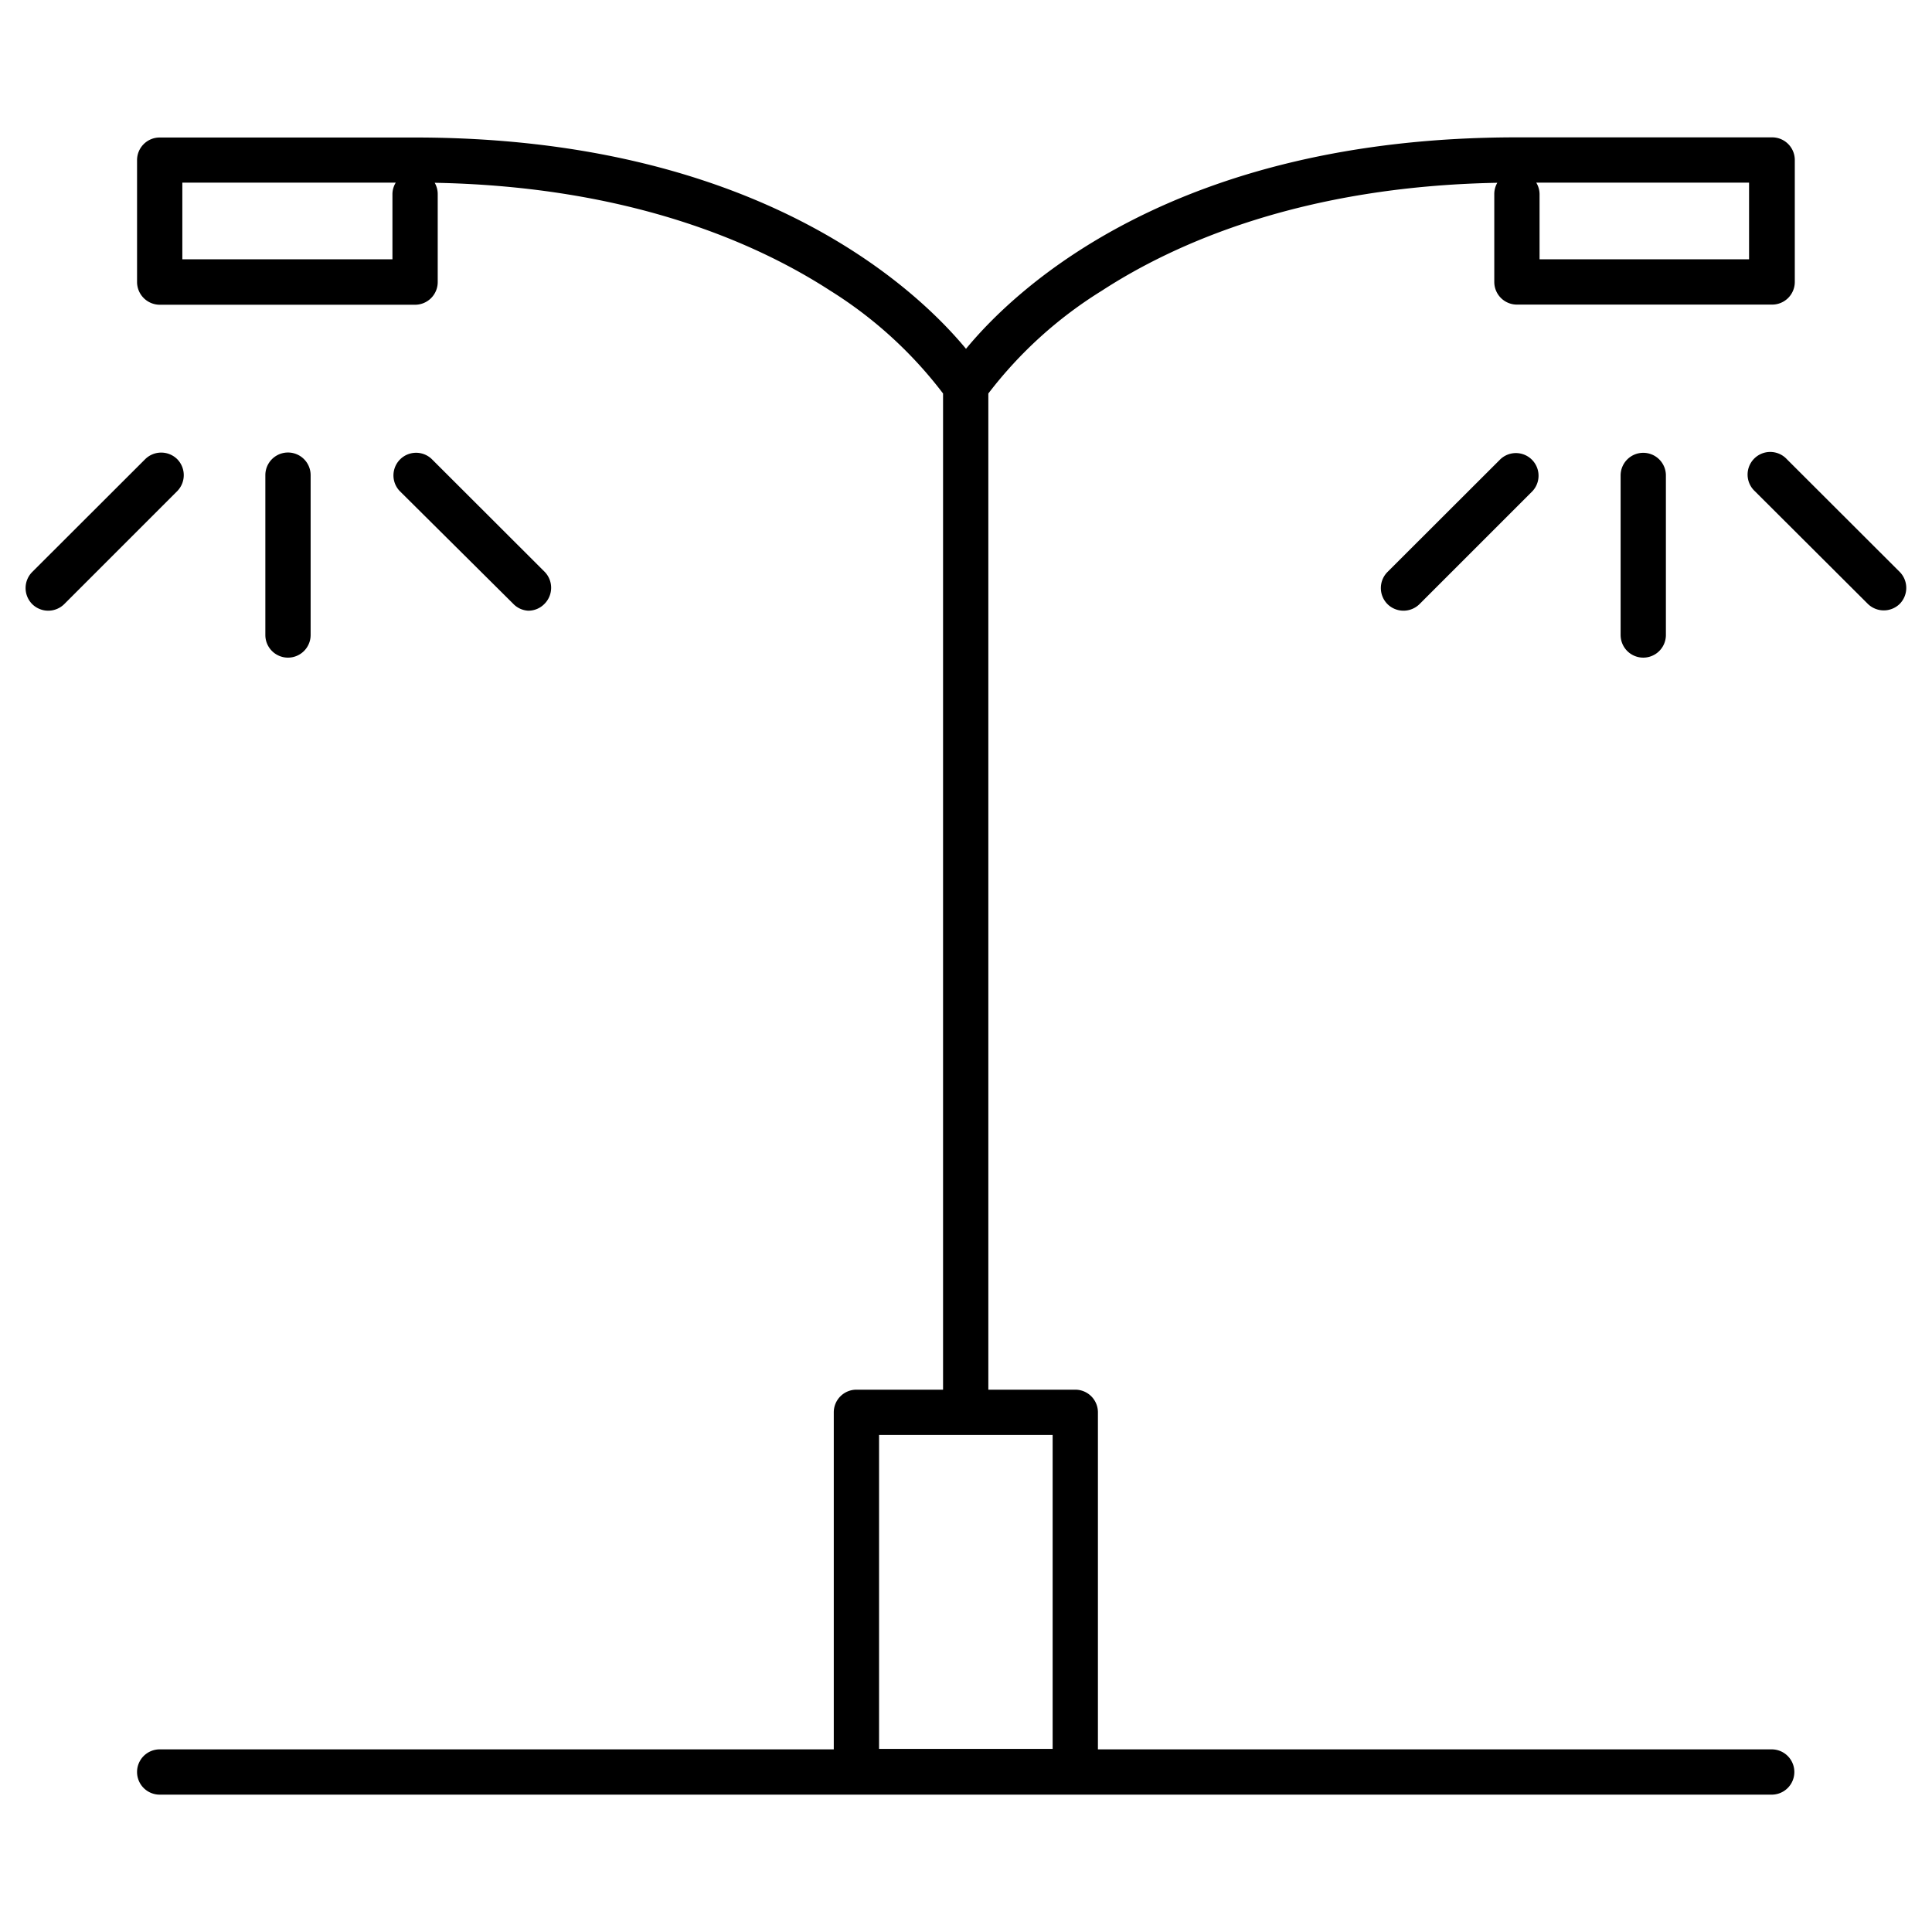 <svg id="Layer_1" data-name="Layer 1" xmlns="http://www.w3.org/2000/svg" viewBox="0 0 128 128"><title>street_light-lg</title><path d="M117.38,115.9H72.74V93.57a1.5,1.5,0,0,0-1.5-1.5H65.48v-66A28,28,0,0,1,73,19.26c4.86-3.16,13.3-6.91,26.2-7.15a1.49,1.49,0,0,0-.2.76v5.81a1.5,1.5,0,0,0,1.5,1.5h16.91a1.5,1.5,0,0,0,1.5-1.5V10.6a1.5,1.5,0,0,0-1.5-1.5H100.5C77.93,9.1,67.39,19,64,23.11c-3.4-4.11-14-14-36.52-14H10.58a1.5,1.5,0,0,0-1.5,1.5v8.08a1.51,1.51,0,0,0,1.5,1.5H27.5a1.5,1.5,0,0,0,1.5-1.5V12.87a1.49,1.49,0,0,0-.2-.76c12.9.24,21.35,4,26.21,7.15a28,28,0,0,1,7.47,6.81v66H56.74a1.5,1.5,0,0,0-1.5,1.5V115.9H10.58a1.5,1.5,0,1,0,0,3h106.8a1.5,1.5,0,0,0,0-3Zm-1.5-103.8v5.08H102V12.87a1.47,1.47,0,0,0-.22-.77ZM26,12.87v4.31H12.08V12.1H26.22A1.47,1.47,0,0,0,26,12.87Zm43.74,103H58.24V95.07h11.5Z"/><path d="M125.87,37.9l-7.49-7.48a1.5,1.5,0,1,0-2.12,2.12L123.74,40a1.51,1.51,0,0,0,2.13,0A1.51,1.51,0,0,0,125.87,37.9Z"/><path d="M99.41,30.42,91.92,37.9a1.51,1.51,0,0,0,0,2.12,1.51,1.51,0,0,0,2.13,0l7.48-7.48a1.5,1.5,0,0,0-2.12-2.12Z"/><path d="M108.87,30a1.5,1.5,0,0,0-1.5,1.5V42.07a1.5,1.5,0,0,0,3,0V31.48A1.5,1.5,0,0,0,108.87,30Z"/><path d="M35,40.46A1.49,1.49,0,0,0,36.08,40a1.51,1.51,0,0,0,0-2.12l-7.49-7.48a1.5,1.5,0,0,0-2.12,2.12L34,40A1.48,1.48,0,0,0,35,40.46Z"/><path d="M11.74,30.42a1.51,1.51,0,0,0-2.12,0L2.13,37.9a1.51,1.51,0,0,0,0,2.12,1.51,1.51,0,0,0,2.13,0l7.48-7.48A1.51,1.51,0,0,0,11.74,30.42Z"/><path d="M19.08,43.57a1.5,1.5,0,0,0,1.5-1.5V31.48a1.5,1.5,0,0,0-3,0V42.07A1.5,1.5,0,0,0,19.08,43.57Z"/></svg>